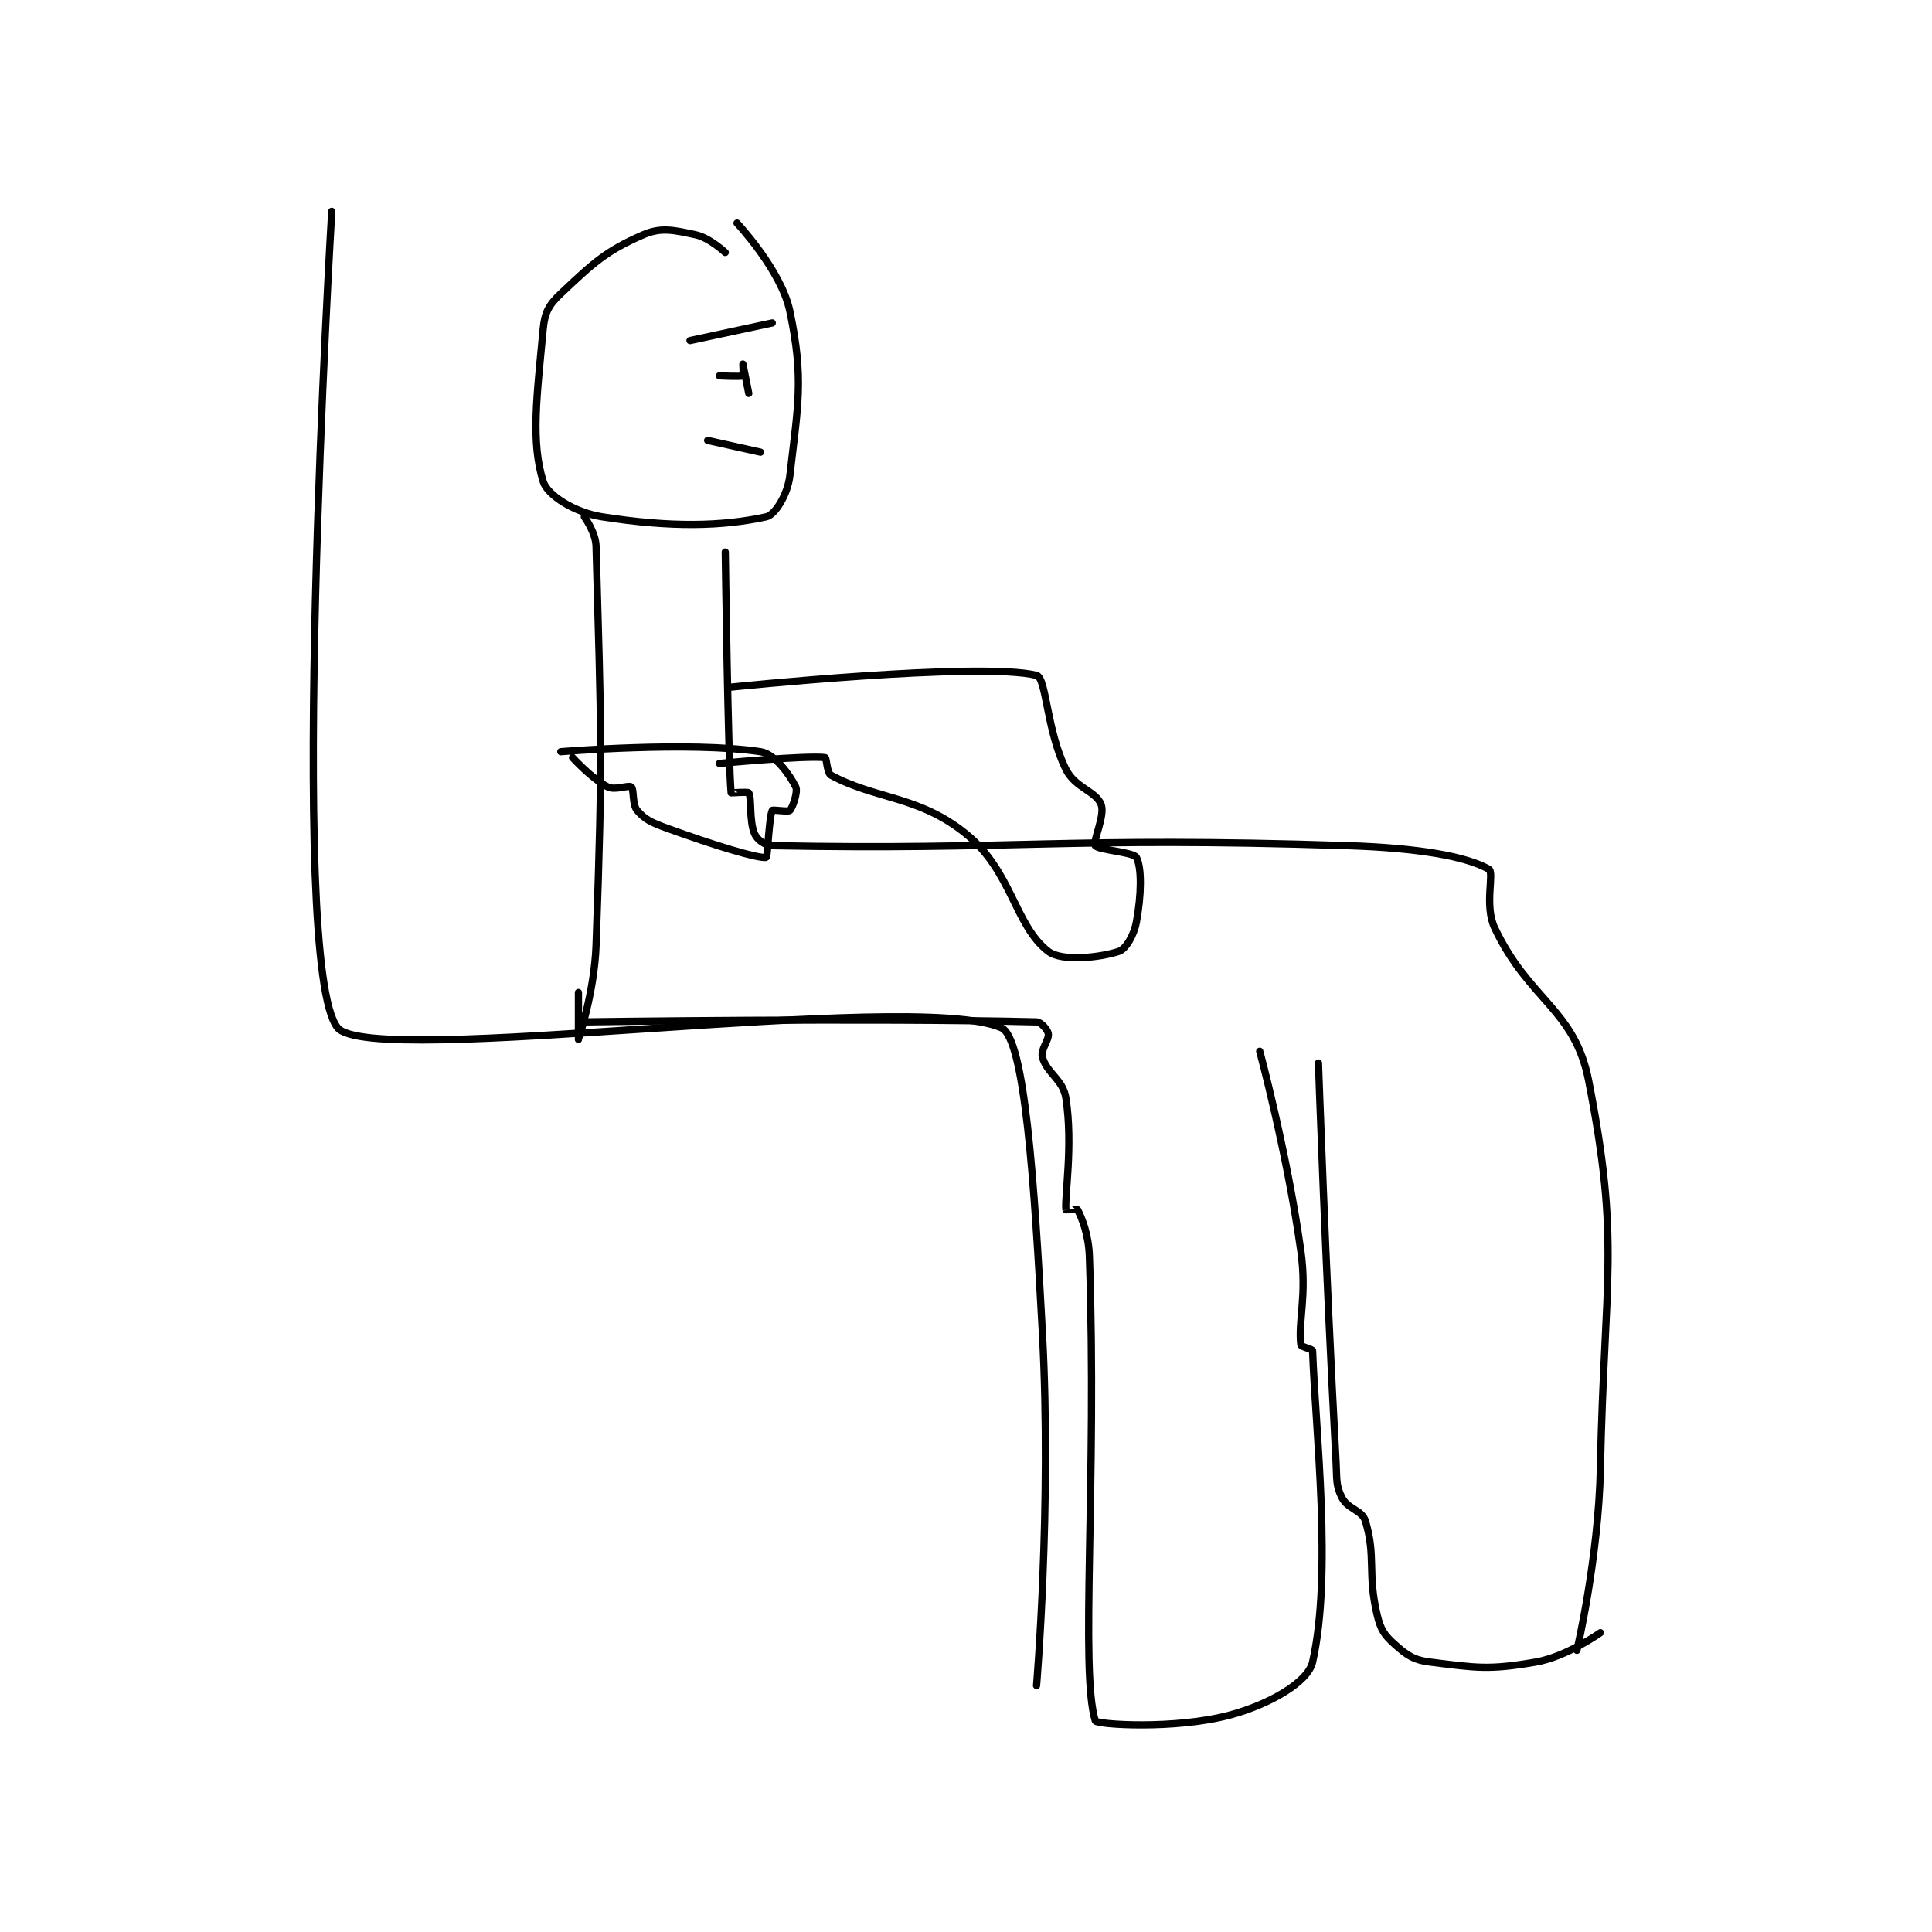 <?xml version="1.0" encoding="utf-8"?>
<!DOCTYPE svg PUBLIC "-//W3C//DTD SVG 1.1//EN" "http://www.w3.org/Graphics/SVG/1.1/DTD/svg11.dtd">
<svg viewBox="0 0 800 800" preserveAspectRatio="xMinYMin meet" xmlns="http://www.w3.org/2000/svg" version="1.1">
<g fill="none" stroke="black" stroke-linecap="round" stroke-linejoin="round" stroke-width="1.234">
<g transform="translate(137.371,87.52) scale(2.432) translate(-157,-179)">
<path id="0" d="M157 179 C157 179 149.306 307.4 158 318 C163.762 325.026 255.723 311.38 271 318 C274.993 319.73 276.617 344.182 278 370 C279.583 399.551 277 430 277 430 "/>
<path id="1" d="M224 186 C224 186 221.327 183.499 219 183 C215.289 182.205 213.113 181.647 210 183 C203.655 185.759 201.507 187.817 196 193 C193.966 194.914 193.262 196.207 193 199 C191.916 210.562 190.878 218.209 193 225 C193.745 227.383 198.393 230.273 203 231 C214.782 232.86 223.523 232.636 231 231 C232.477 230.677 234.633 227.212 235 224 C236.378 211.941 237.422 207.569 235 196 C233.54 189.024 226 181 226 181 "/>
<path id="2" d="M200 231 C200 231 201.936 233.652 202 236 C202.865 267.588 203.192 270.622 202 304 C201.718 311.906 199 319.999 199 320 C199 320 199 312 199 312 "/>
<path id="3" d="M224 237 C224 237 224.479 272.66 225 278 C225.004 278.038 227.88 277.789 228 278 C228.531 278.93 228.041 282.841 229 285 C229.43 285.967 230.725 286.975 232 287 C273.1 287.814 281.716 285.417 330 287 C341.889 287.39 350.025 288.774 354 291 C355 291.56 353.176 297.138 355 301 C360.844 313.376 368.608 314.774 371 327 C376.452 354.865 373.671 360.447 373 393 C372.684 408.34 369 424 369 424 "/>
<path id="4" d="M200 317 C200 317 248.969 316.29 277 317 C277.747 317.019 278.892 318.349 279 319 C279.178 320.069 277.649 321.714 278 323 C278.761 325.791 281.501 326.754 282 330 C283.246 338.098 281.753 346.651 282 349 C282.003 349.026 283.923 348.846 284 349 C284.695 350.389 285.865 353.078 286 357 C287.325 395.417 284.382 427.493 287 436 C287.201 436.652 300.583 437.545 310 435 C316.65 433.203 323.225 429.434 324 426 C327.379 411.036 324.513 386.857 324 373 C323.99 372.719 322.038 372.319 322 372 C321.514 367.868 323.076 363.686 322 356 C319.648 339.197 315 322 315 322 "/>
<path id="5" d="M325 324 C325 324 326.177 358.267 328 392 C328.162 394.996 327.931 395.862 329 398 C329.987 399.974 332.427 400.091 333 402 C334.829 408.095 333.299 410.855 335 418 C335.59 420.478 336.233 421.429 338 423 C340.057 424.829 341.184 425.648 344 426 C351.951 426.994 354.026 427.375 362 426 C367.255 425.094 373 421 373 421 "/>
<path id="6" d="M218 201 L232 198 "/>
<path id="7" d="M228 210 C228 210 227 205 227 205 C227 205 227.1 206.95 227 207 C226.6 207.2 223 207 223 207 "/>
<path id="8" d="M221 218 L230 220 "/>
<path id="9" d="M225 260 C225 260 267.339 255.627 277 258 C278.675 258.411 278.71 267.421 282 274 C283.6 277.201 287.109 277.684 288 280 C288.709 281.844 286.529 286.293 287 287 C287.496 287.745 293.511 288.092 294 289 C294.933 290.732 294.859 295.417 294 300 C293.565 302.317 292.204 304.599 291 305 C287.904 306.032 281.333 306.795 279 305 C273.287 300.605 272.821 291.341 265 285 C256.948 278.471 249.643 279.14 242 275 C241.294 274.618 241.26 272.027 241 272 C237.47 271.628 223 273 223 273 "/>
<path id="10" d="M196 271 C196 271 217.887 269.183 230 271 C232.458 271.369 234.968 274.936 236 277 C236.401 277.803 235.482 280.517 235 281 C234.71 281.289 232.095 280.81 232 281 C231.463 282.074 231.2 288.967 231 289 C229.616 289.231 222.045 286.925 214 284 C211.396 283.053 210.311 282.53 209 281 C208.126 279.98 208.494 277.395 208 277 C207.529 276.623 205.251 277.625 204 277 C201.342 275.671 198 272 198 272 "/>
</g>
</g>
</svg>

